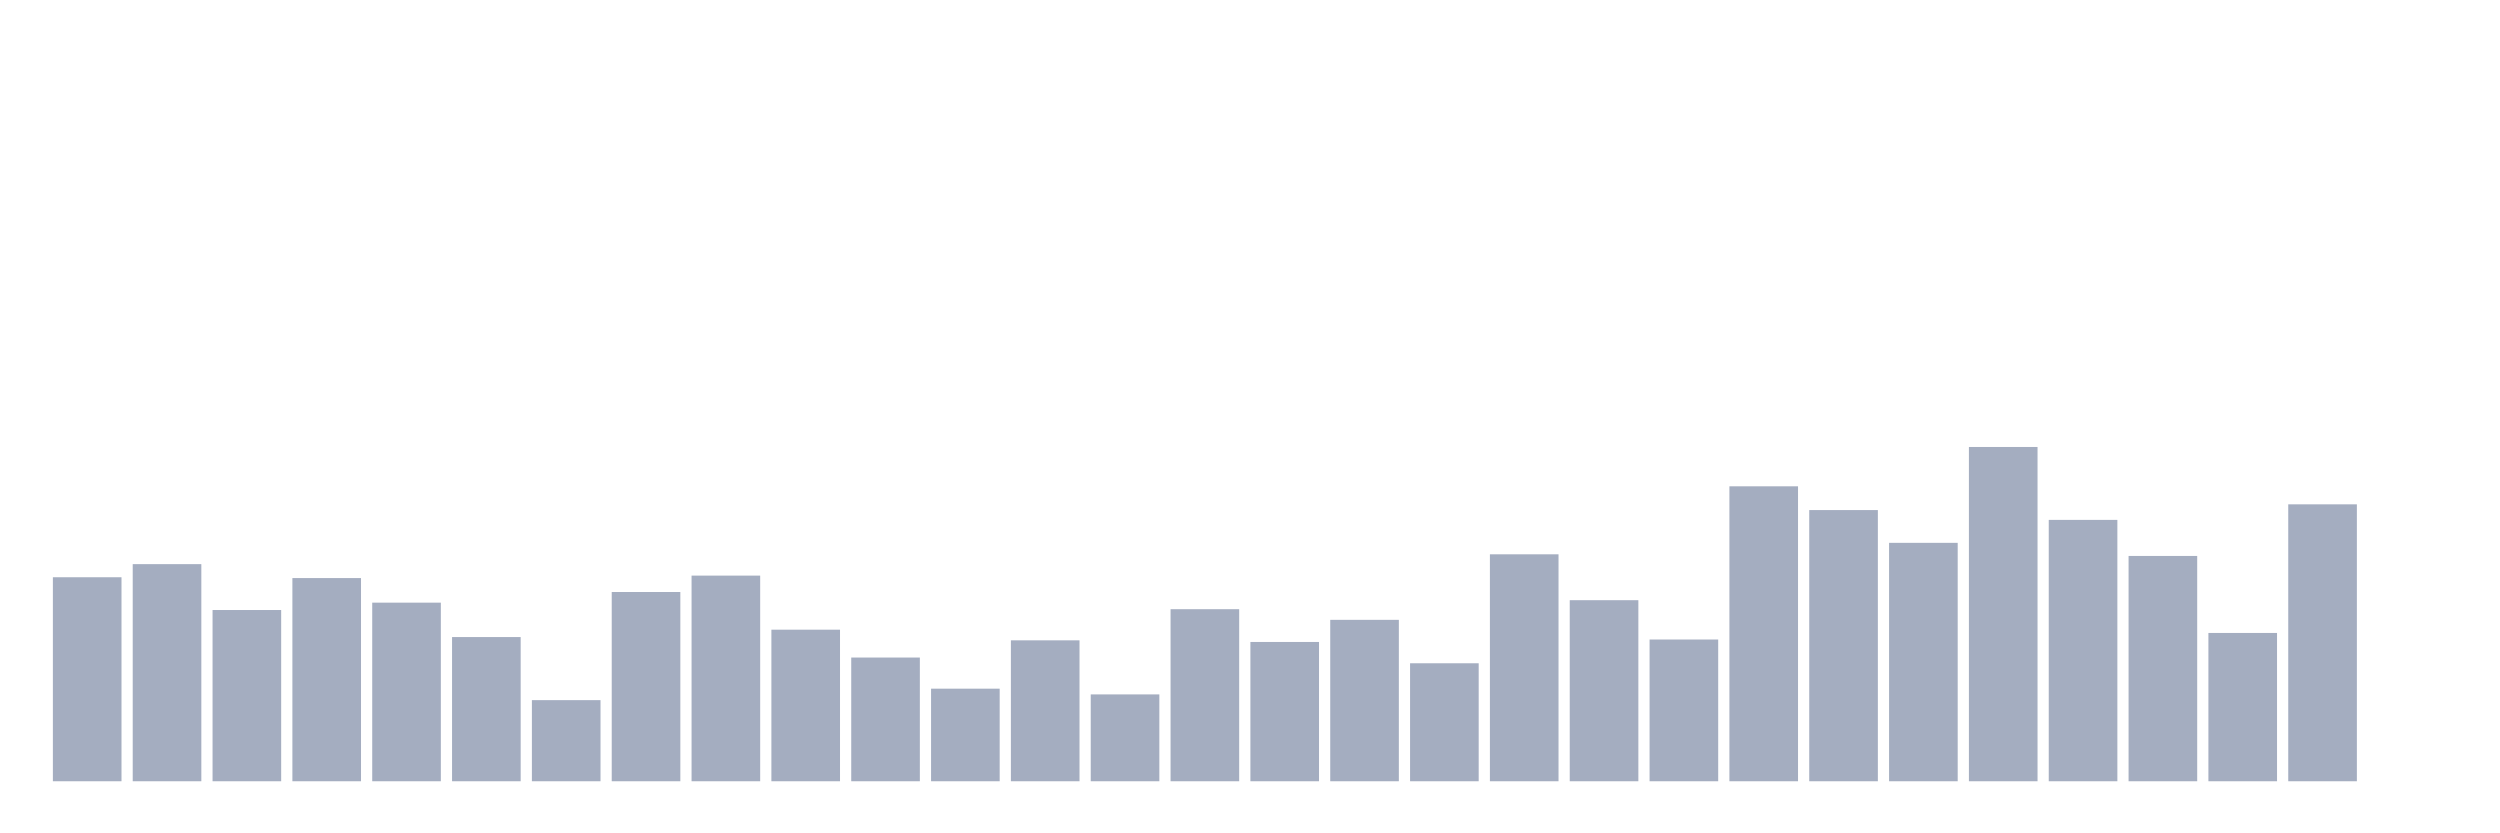 <svg xmlns="http://www.w3.org/2000/svg" viewBox="0 0 480 160"><g transform="translate(10,10)"><rect class="bar" x="0.153" width="13.175" y="100.831" height="39.169" fill="rgb(164,173,192)"></rect><rect class="bar" x="15.482" width="13.175" y="98.315" height="41.685" fill="rgb(164,173,192)"></rect><rect class="bar" x="30.81" width="13.175" y="107.124" height="32.876" fill="rgb(164,173,192)"></rect><rect class="bar" x="46.138" width="13.175" y="100.989" height="39.011" fill="rgb(164,173,192)"></rect><rect class="bar" x="61.466" width="13.175" y="105.708" height="34.292" fill="rgb(164,173,192)"></rect><rect class="bar" x="76.794" width="13.175" y="112.315" height="27.685" fill="rgb(164,173,192)"></rect><rect class="bar" x="92.123" width="13.175" y="124.427" height="15.573" fill="rgb(164,173,192)"></rect><rect class="bar" x="107.451" width="13.175" y="103.663" height="36.337" fill="rgb(164,173,192)"></rect><rect class="bar" x="122.779" width="13.175" y="100.517" height="39.483" fill="rgb(164,173,192)"></rect><rect class="bar" x="138.107" width="13.175" y="110.899" height="29.101" fill="rgb(164,173,192)"></rect><rect class="bar" x="153.436" width="13.175" y="116.247" height="23.753" fill="rgb(164,173,192)"></rect><rect class="bar" x="168.764" width="13.175" y="122.225" height="17.775" fill="rgb(164,173,192)"></rect><rect class="bar" x="184.092" width="13.175" y="112.944" height="27.056" fill="rgb(164,173,192)"></rect><rect class="bar" x="199.42" width="13.175" y="123.326" height="16.674" fill="rgb(164,173,192)"></rect><rect class="bar" x="214.748" width="13.175" y="106.966" height="33.034" fill="rgb(164,173,192)"></rect><rect class="bar" x="230.077" width="13.175" y="113.258" height="26.742" fill="rgb(164,173,192)"></rect><rect class="bar" x="245.405" width="13.175" y="109.011" height="30.989" fill="rgb(164,173,192)"></rect><rect class="bar" x="260.733" width="13.175" y="117.348" height="22.652" fill="rgb(164,173,192)"></rect><rect class="bar" x="276.061" width="13.175" y="96.427" height="43.573" fill="rgb(164,173,192)"></rect><rect class="bar" x="291.39" width="13.175" y="105.236" height="34.764" fill="rgb(164,173,192)"></rect><rect class="bar" x="306.718" width="13.175" y="112.787" height="27.213" fill="rgb(164,173,192)"></rect><rect class="bar" x="322.046" width="13.175" y="83.371" height="56.629" fill="rgb(164,173,192)"></rect><rect class="bar" x="337.374" width="13.175" y="87.933" height="52.067" fill="rgb(164,173,192)"></rect><rect class="bar" x="352.702" width="13.175" y="94.225" height="45.775" fill="rgb(164,173,192)"></rect><rect class="bar" x="368.031" width="13.175" y="75.82" height="64.18" fill="rgb(164,173,192)"></rect><rect class="bar" x="383.359" width="13.175" y="89.82" height="50.18" fill="rgb(164,173,192)"></rect><rect class="bar" x="398.687" width="13.175" y="96.742" height="43.258" fill="rgb(164,173,192)"></rect><rect class="bar" x="414.015" width="13.175" y="111.528" height="28.472" fill="rgb(164,173,192)"></rect><rect class="bar" x="429.344" width="13.175" y="86.831" height="53.169" fill="rgb(164,173,192)"></rect><rect class="bar" x="444.672" width="13.175" y="140" height="0" fill="rgb(164,173,192)"></rect></g></svg>